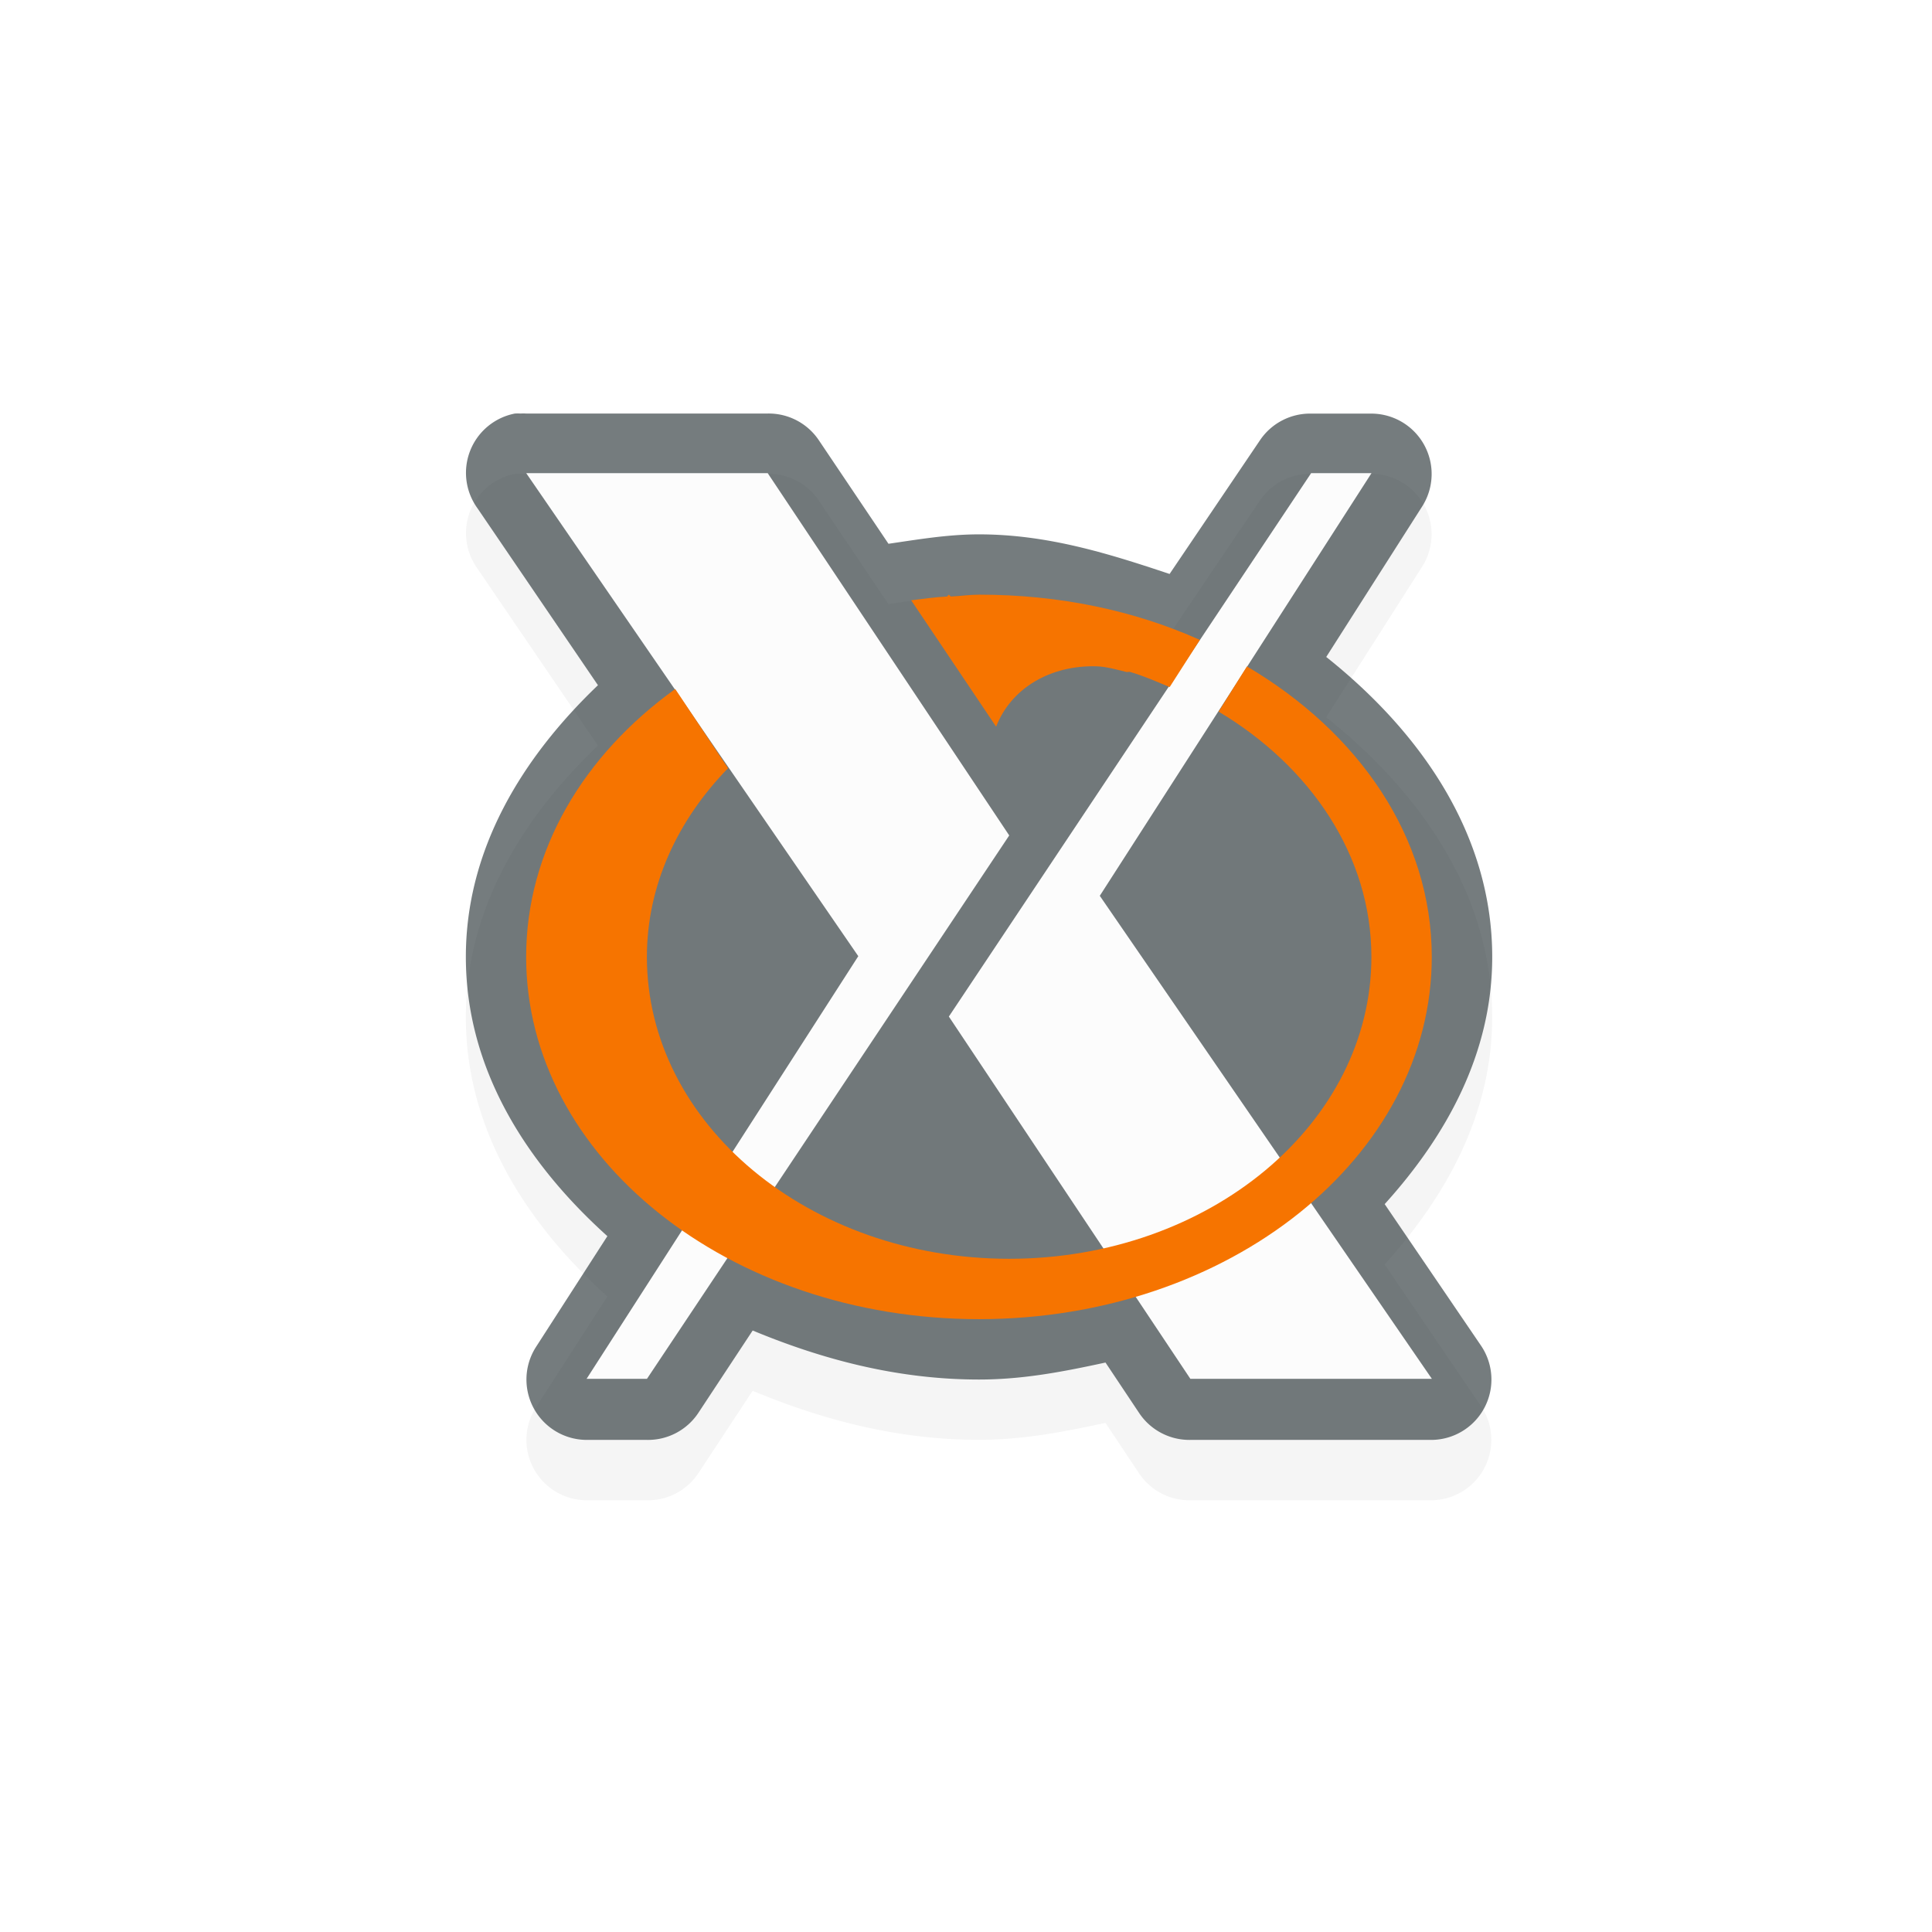 <?xml version="1.0" encoding="UTF-8" standalone="no"?>
<svg
   xmlns:dc="http://purl.org/dc/elements/1.1/"
   xmlns:cc="http://creativecommons.org/ns#"
   xmlns:rdf="http://www.w3.org/1999/02/22-rdf-syntax-ns#"
   xmlns:svg="http://www.w3.org/2000/svg"
   xmlns="http://www.w3.org/2000/svg"
   xmlns:sodipodi="http://sodipodi.sourceforge.net/DTD/sodipodi-0.dtd"
   xmlns:inkscape="http://www.inkscape.org/namespaces/inkscape"
   width="32px"
   height="32px"
   viewBox="0 0 24 24"
   version="1.1"
   id="svg2"
   inkscape:version="0.92.2pre0 (973e216, 2017-07-25)"
   sodipodi:docname="x-cursor.svg">
  <defs
     id="defs15">
    <filter
       style="color-interpolation-filters:sRGB"
       height="1.336"
       y="-0.168"
       width="1.336"
       x="-0.168"
       id="filter8002"
       inkscape:collect="always">
      <feGaussianBlur
         id="feGaussianBlur8004"
         stdDeviation="1.19"
         inkscape:collect="always" />
    </filter>
  </defs>
  <sodipodi:namedview
     pagecolor="#ffffff"
     bordercolor="#666666"
     borderopacity="1"
     objecttolerance="10"
     gridtolerance="10"
     guidetolerance="10"
     inkscape:pageopacity="0"
     inkscape:pageshadow="2"
     inkscape:window-width="1366"
     inkscape:window-height="701"
     id="namedview13"
     showgrid="false"
     inkscape:zoom="5.3033009"
     inkscape:cx="-19.494938"
     inkscape:cy="-2.2843388"
     inkscape:window-x="0"
     inkscape:window-y="0"
     inkscape:window-maximized="1"
     inkscape:current-layer="svg2" />
  <path
     id="path4340-6-2-7"
     d="m 3.669,2.857 a 1,1 0 0 0 -0.625,1.562 l 2,2.938 c -1.268,1.212 -2.188,2.729 -2.188,4.5 0,1.842 0.987,3.402 2.344,4.625 l -1.188,1.844 a 1,1 0 0 0 0.844,1.531 h 1 a 1,1 0 0 0 0.844,-0.438 l 0.906,-1.375 c 1.14,0.474 2.385,0.812 3.75,0.812 0.738,0 1.414,-0.135 2.094,-0.281 l 0.562,0.844 a 1,1 0 0 0 0.844,0.438 h 4 a 1,1 0 0 0 0.812,-1.562 l -1.594,-2.344 c 1.036,-1.146 1.781,-2.513 1.781,-4.094 0,-2.013 -1.168,-3.71 -2.75,-4.969 l 1.594,-2.5 a 1,1 0 0 0 -0.844,-1.531 h -1 a 1,1 0 0 0 -0.844,0.438 l -1.5,2.219 c -1.001,-0.335 -2.019,-0.656 -3.156,-0.656 -0.517,0 -1.006,0.084 -1.5,0.156 l -1.156,-1.719 a 1,1 0 0 0 -0.844,-0.438 h -4 a 1,1 0 0 0 -0.094,0 1,1 0 0 0 -0.094,0 z"
     style="color:#000000;font-style:normal;font-variant:normal;font-weight:normal;font-stretch:normal;font-size:medium;line-height:normal;font-family:Sans;-inkscape-font-specification:Sans;text-indent:0;text-align:start;text-decoration:none;text-decoration-line:none;letter-spacing:normal;word-spacing:normal;text-transform:none;writing-mode:lr-tb;direction:ltr;baseline-shift:baseline;text-anchor:start;display:inline;overflow:visible;visibility:visible;opacity:0.2;fill:#000000;fill-opacity:1;fill-rule:nonzero;stroke:none;stroke-width:2;marker:none;filter:url(#filter8002);enable-background:accumulate"
     inkscape:connector-curvature="0"
     transform="matrix(0.75,0,0,0.75,3.645,3.744)" />
  <path
     inkscape:connector-curvature="0"
     id="path4340-6-2"
     d="m 6.397,5.137 a 0.75,0.75 0 0 0 -0.469,1.172 l 1.5,2.203 c -0.951,0.909 -1.641,2.047 -1.641,3.375 0,1.382 0.74,2.552 1.758,3.469 l -0.891,1.383 a 0.75,0.75 0 0 0 0.633,1.148 h 0.75 a 0.75,0.75 0 0 0 0.633,-0.328 l 0.68,-1.031 c 0.855,0.355 1.789,0.609 2.813,0.609 0.554,0 1.061,-0.101 1.57,-0.211 l 0.422,0.633 a 0.75,0.75 0 0 0 0.633,0.328 h 3 a 0.75,0.75 0 0 0 0.609,-1.172 L 17.201,14.958 c 0.777,-0.859 1.336,-1.885 1.336,-3.07 0,-1.51 -0.876,-2.783 -2.062,-3.727 l 1.195,-1.875 a 0.75,0.75 0 0 0 -0.633,-1.148 h -0.75 a 0.75,0.75 0 0 0 -0.633,0.328 l -1.125,1.664 c -0.751,-0.251 -1.514,-0.492 -2.367,-0.492 -0.388,0 -0.754,0.063 -1.125,0.117 L 10.17,5.466 A 0.75,0.75 0 0 0 9.537,5.137 h -3 a 0.75,0.75 0 0 0 -0.07,0 0.75,0.75 0 0 0 -0.07,0 z"
     style="color:#000000;font-style:normal;font-variant:normal;font-weight:normal;font-stretch:normal;font-size:medium;line-height:normal;font-family:Sans;-inkscape-font-specification:Sans;text-indent:0;text-align:start;text-decoration:none;text-decoration-line:none;letter-spacing:normal;word-spacing:normal;text-transform:none;writing-mode:lr-tb;direction:ltr;baseline-shift:baseline;text-anchor:start;display:inline;overflow:visible;visibility:visible;opacity:0.6;fill:#192629;fill-opacity:1;fill-rule:nonzero;stroke:none;stroke-width:1.5;marker:none;enable-background:accumulate" />
  <path
     sodipodi:nodetypes="ccccccc"
     inkscape:connector-curvature="0"
     id="path4340"
     d="m 17.787,17.128 h -3 l -3,-4.5 4.5,-6.75 h 0.75 l -3.375,5.25 z"
     style="display:inline;fill:#fcfcfc;fill-opacity:1;stroke:none;stroke-width:0.75" />
  <path
     sodipodi:nodetypes="ccccccc"
     inkscape:connector-curvature="0"
     id="path4340-1"
     d="m 6.537,5.878 h 3 l 3,4.5 -4.5,6.75 h -0.75 l 3.375,-5.25 z"
     style="display:inline;fill:#fcfcfc;fill-opacity:1;stroke:none;stroke-width:0.75" />
  <path
     inkscape:connector-curvature="0"
     id="path4378"
     d="m 11.787,7.387 -0.023,0.023 c -0.151,0.008 -0.298,0.029 -0.445,0.047 l 1.055,1.57 c 0.188,-0.483 0.679,-0.764 1.242,-0.75 0.124,0.003 0.246,0.039 0.375,0.07 0.016,0.004 0.031,-0.004 0.047,0 0.171,0.05 0.332,0.121 0.492,0.188 l 0.375,-0.586 c -0.813,-0.365 -1.744,-0.562 -2.742,-0.562 -0.117,0 -0.237,0.018 -0.352,0.023 z m 3.703,0.891 -0.352,0.562 c 1.141,0.681 1.898,1.789 1.898,3.047 0,2.071 -2.015,3.75 -4.5,3.75 -2.485,0 -4.5,-1.679 -4.5,-3.75 0,-0.89 0.383,-1.701 1.008,-2.344 l -0.656,-0.984 c -1.137,0.819 -1.852,2.004 -1.852,3.328 0,2.485 2.518,4.5 5.625,4.5 3.107,0 5.625,-2.015 5.625,-4.5 0,-1.487 -0.908,-2.79 -2.297,-3.609 z"
     style="display:inline;fill:#f67400;fill-opacity:1;stroke:none;stroke-width:0.75" />
</svg>
